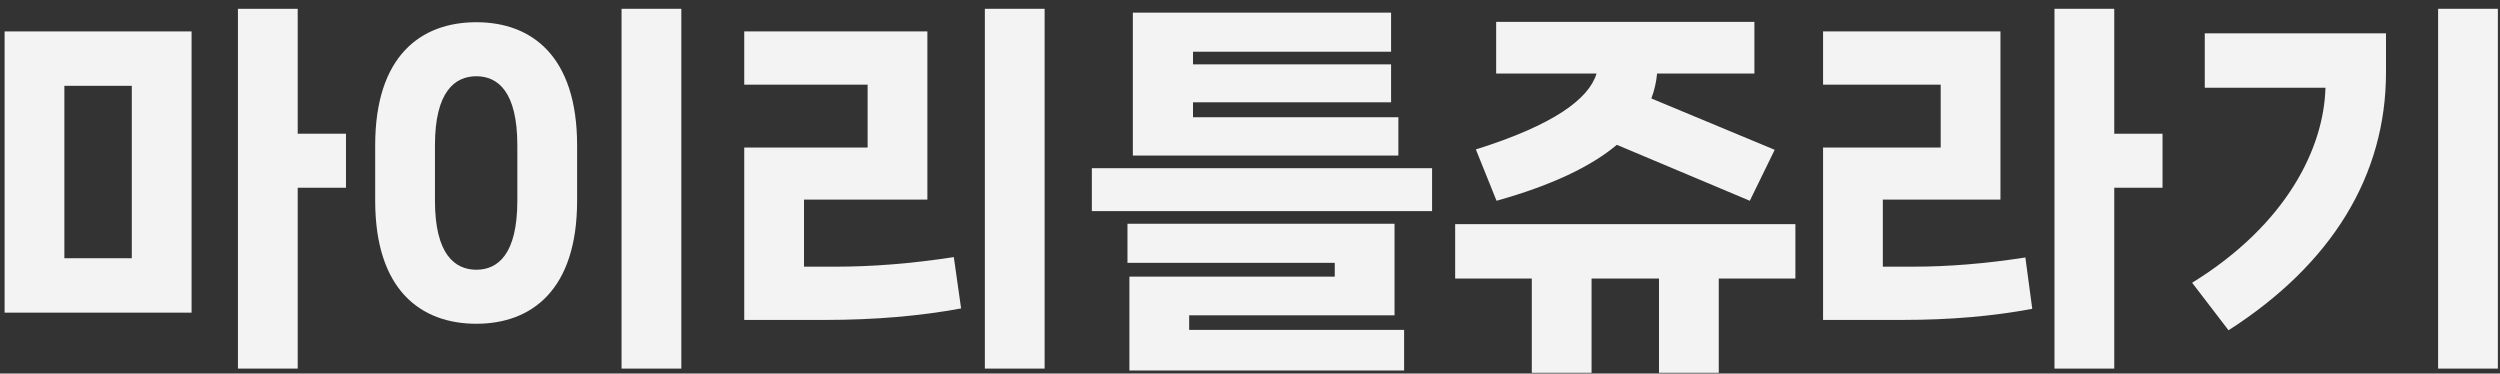 <svg width="261" height="39" viewBox="0 0 261 39" fill="none" xmlns="http://www.w3.org/2000/svg">
<rect x="0" y="0" width="261" height="39" fill="#333333" stroke="none"/>
<path d="M31.08 13.96H36.12V19.6H31.08V38.48H24.84V0.92H31.08V13.96ZM20 32.64H0.48V3.28H20V32.64ZM13.76 8.96H6.72V26.96H13.76V8.96Z" fill="#F3F3F3"/>
<path d="M71.13 38.48H64.89V0.92H71.13V38.48ZM49.73 33.8C43.93 33.8 39.17 30.28 39.17 20.96V15.16C39.17 5.84 43.93 2.32 49.73 2.32C55.49 2.32 60.25 5.84 60.25 15.16V20.96C60.25 30.28 55.49 33.8 49.73 33.8ZM49.73 28.16C51.97 28.16 54.01 26.56 54.01 20.96V15.16C54.01 9.56 51.97 7.96 49.73 7.96C47.49 7.96 45.41 9.56 45.41 15.16V20.96C45.41 26.56 47.49 28.16 49.73 28.16Z" fill="#F3F3F3"/>
<path d="M109.059 38.48H102.819V0.92H109.059V38.48ZM86.179 33.4H77.699V15.4H90.579V8.84H77.699V3.28H96.819V20.84H83.939V27.84H87.299C91.059 27.84 95.179 27.52 99.579 26.84L100.339 32.2C96.019 33 91.259 33.4 86.179 33.4Z" fill="#F3F3F3"/>
<path d="M124.549 12.24H145.989V16.24H118.269V1.32H145.229V5.4H124.549V6.72H145.229V10.68H124.549V12.24ZM113.989 22.04V17.56H149.509V22.04H113.989ZM145.589 32.92H124.149V34.44H146.589V38.68H117.909V28.88H139.349V27.44H117.709V23.36H145.589V32.92Z" fill="#F3F3F3"/>
<path d="M156.239 20.96L154.079 15.6C162.239 13.04 165.879 10.32 166.679 7.68H156.199V2.28H183.159V7.68H172.999C172.919 8.56 172.719 9.44 172.399 10.28L185.279 15.64L182.679 20.96L168.799 15.12C166.079 17.4 161.959 19.36 156.239 20.96ZM151.919 23.4H187.439V29.08H179.439V38.92H173.199V29.08H166.159V38.92H159.919V29.08H151.919V23.4Z" fill="#F3F3F3"/>
<path d="M220.728 13.96H225.768V19.6H220.728V38.48H214.488V0.92H220.728V13.96ZM196.568 27.84H199.768C203.448 27.84 207.328 27.52 211.448 26.88L212.168 32.24C208.128 33 203.648 33.4 198.648 33.4H190.328V15.4H202.608V8.84H190.328V3.28H208.848V20.84H196.568V27.84Z" fill="#F3F3F3"/>
<path d="M254.538 38.48V0.92H260.778V38.48H254.538ZM242.778 9.16H230.178V3.48H249.098V7.56C249.098 18.32 243.458 27.56 232.658 34.48L228.858 29.52C238.778 23.4 242.618 15.4 242.778 9.16Z" fill="#F3F3F3"/>
</svg>
